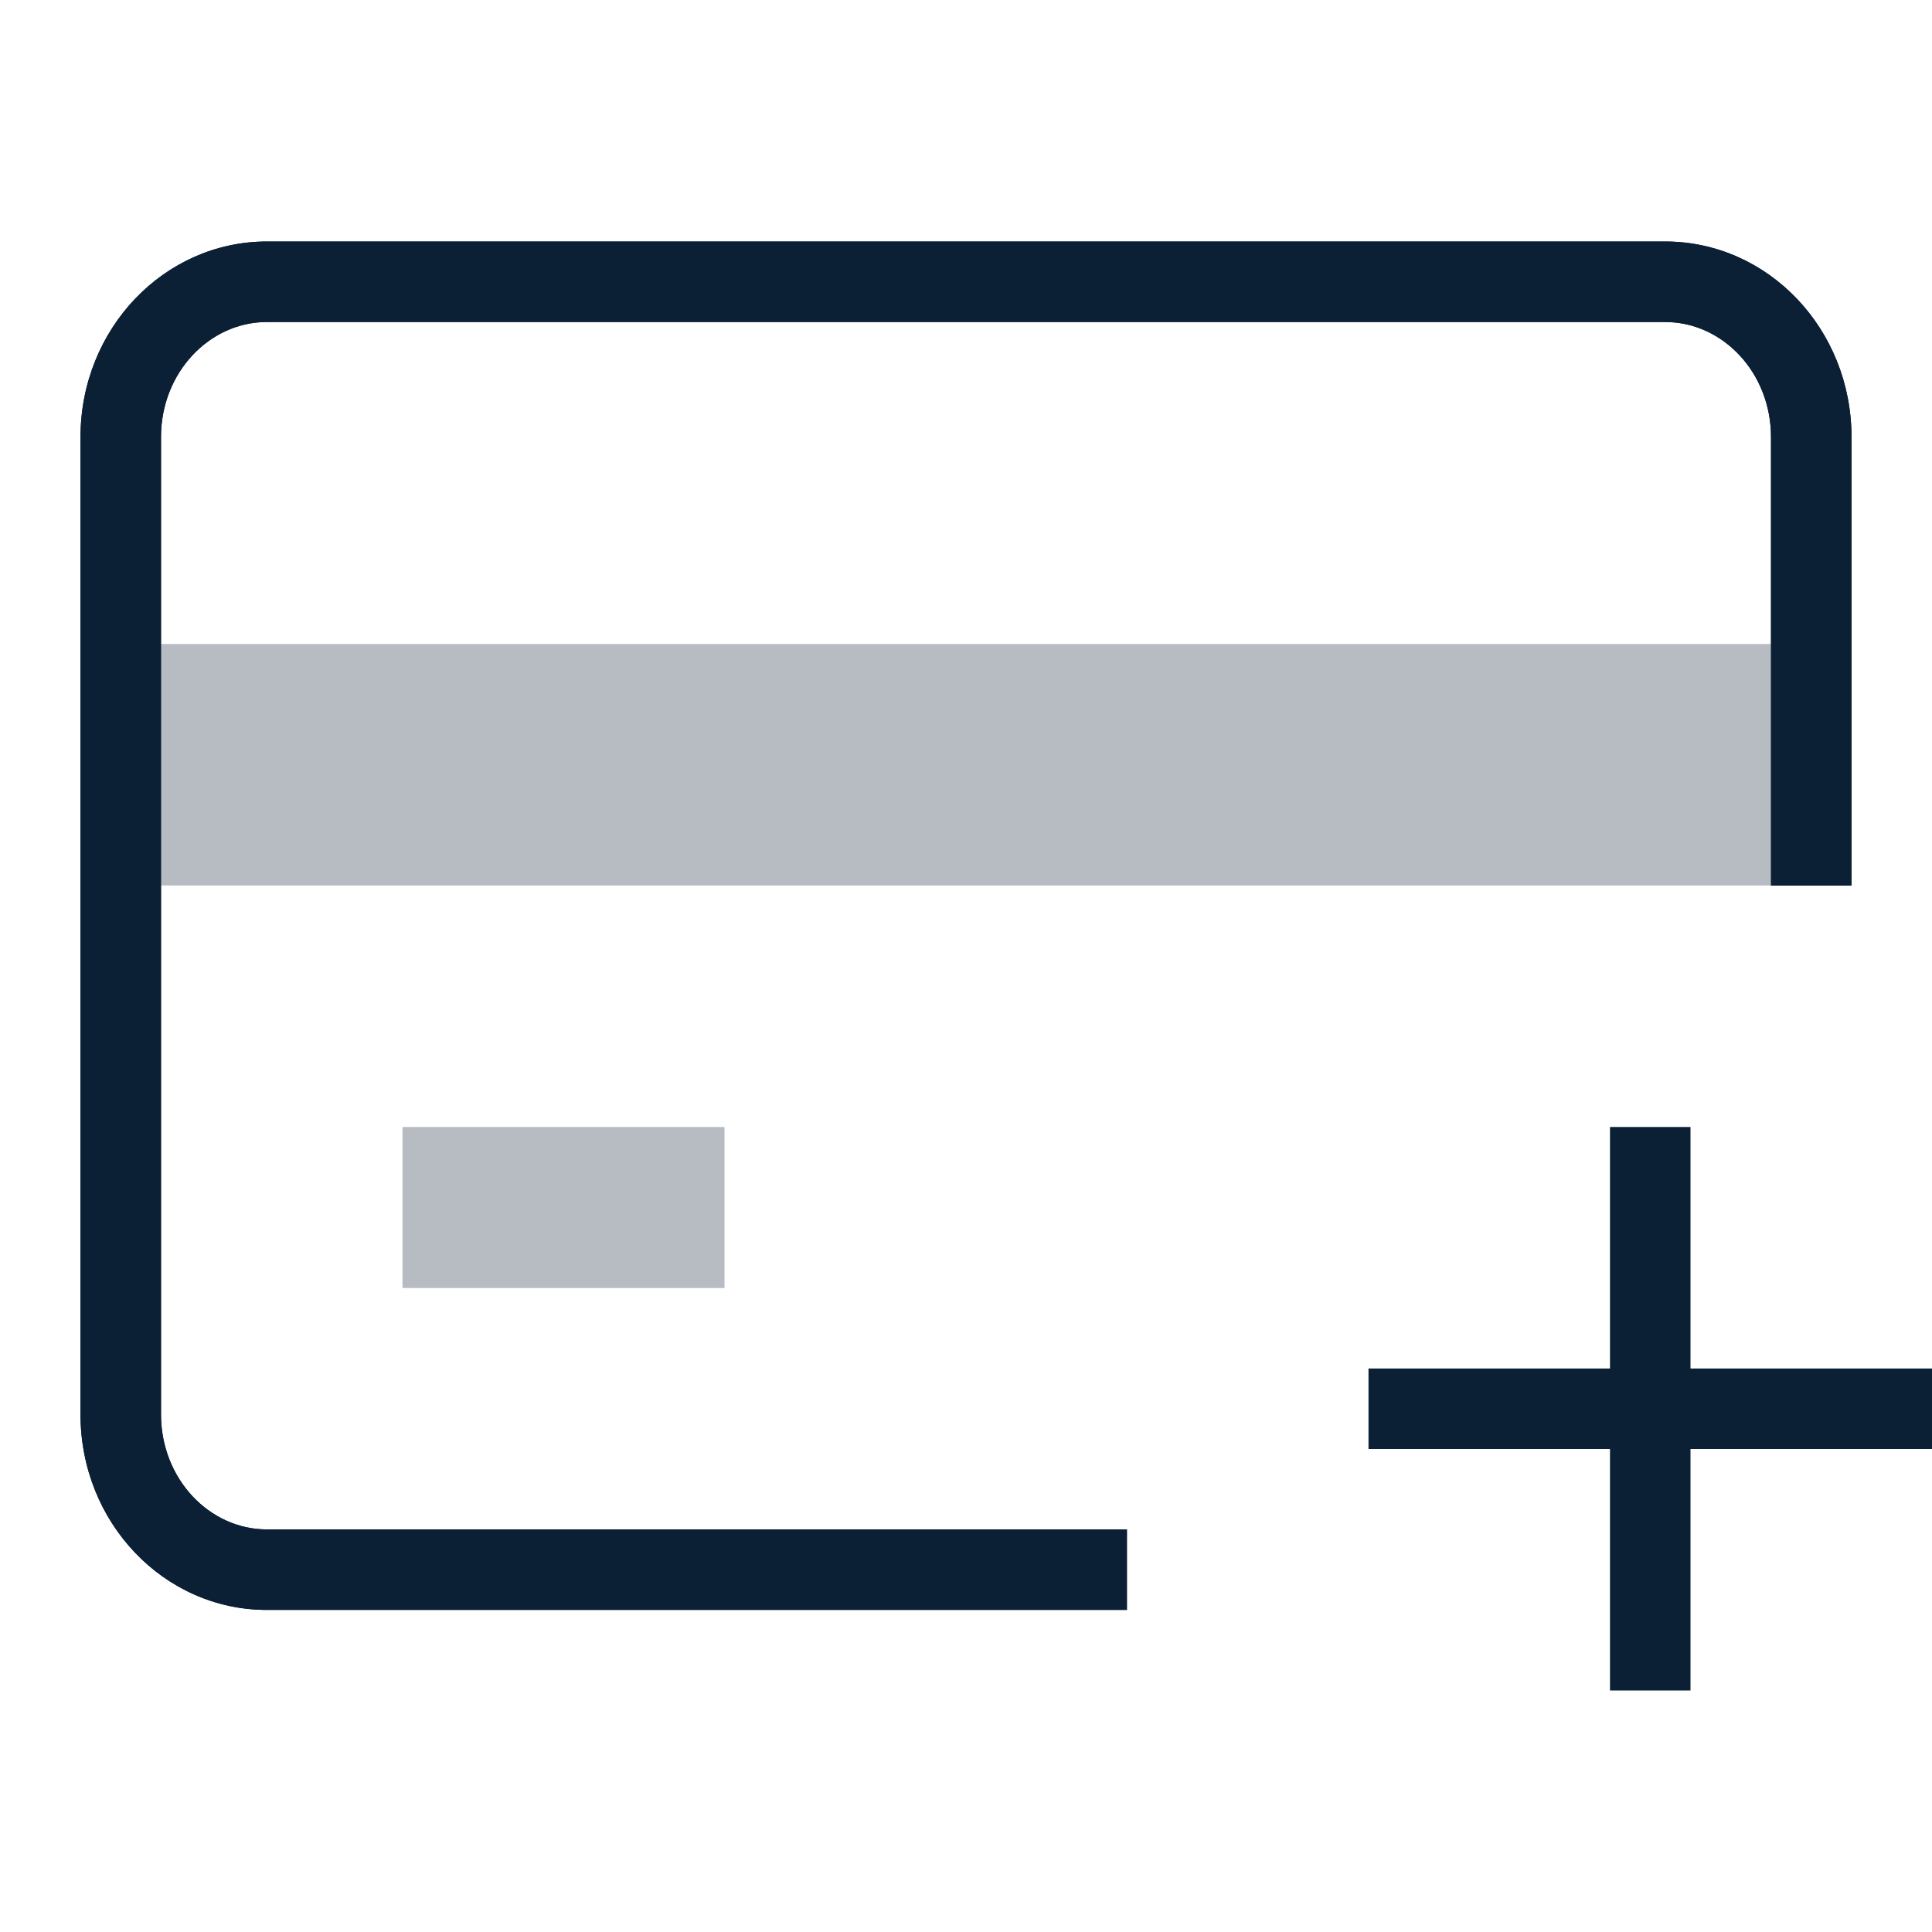 <svg width="24" height="24" viewBox="0 0 24 24" xmlns="http://www.w3.org/2000/svg"><g fill="none" fill-rule="evenodd"><path d="M0 0h24v24H0z"/><path d="M5 14h4v2H5v-2zM2 8h20v3H2V8z" fill="#0B1F35" fill-rule="nonzero" opacity=".3"/><path d="M23 11.001h-1V5.43C22 4.629 21.4 4 20.684 4H3.316C2.6 4 2 4.63 2 5.429V17.57c0 .8.6 1.429 1.316 1.429h10.683v1H3.316C2.036 20 1 18.913 1 17.571V5.43C1 4.087 2.037 3 3.316 3h17.368C21.964 3 23 4.087 23 5.429V11z" fill="#0B1F35" fill-rule="nonzero"/><path fill="#0B1F35" d="M21 21v-3h3v-1h-3v-3h-1v3h-3v1h3v3z"/><path d="M23 11.001h-1V5.43C22 4.629 21.4 4 20.684 4H3.316C2.6 4 2 4.63 2 5.429V17.57c0 .8.6 1.429 1.316 1.429h10.683v1H3.316C2.036 20 1 18.913 1 17.571V5.43C1 4.087 2.037 3 3.316 3h17.368C21.964 3 23 4.087 23 5.429V11z" fill="#0B1F35" fill-rule="nonzero"/></g></svg>